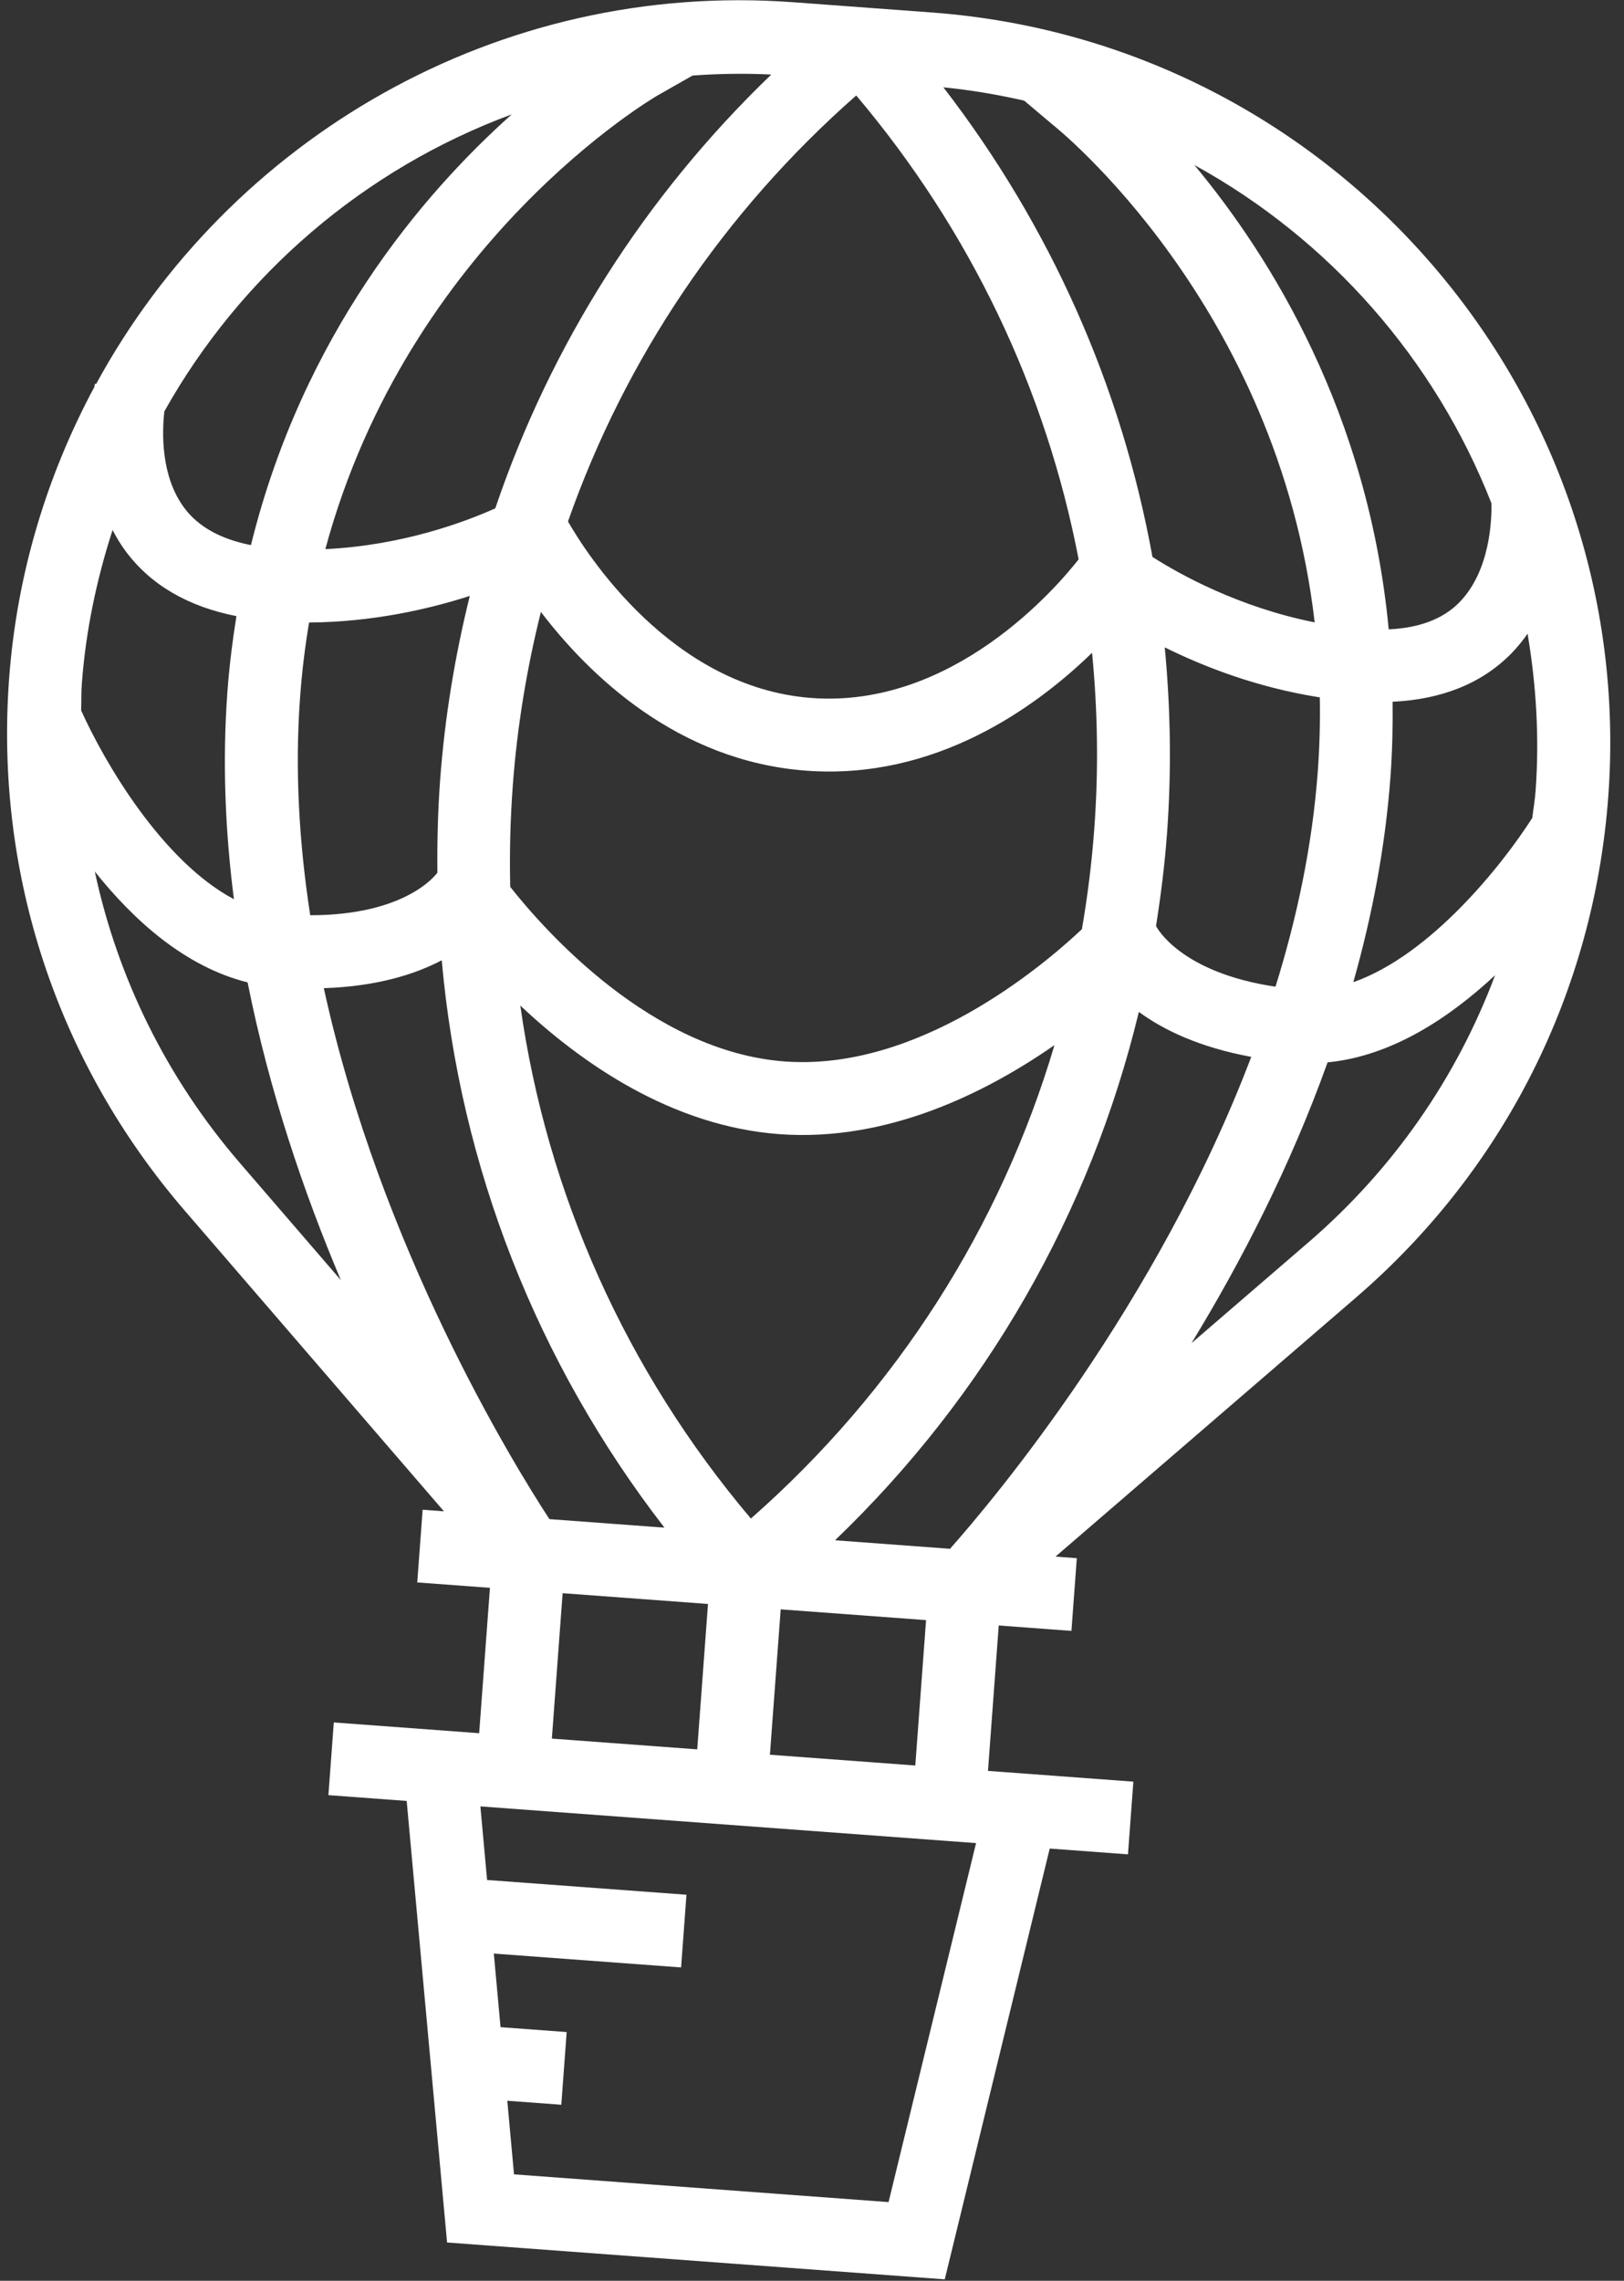<svg width="94" height="132" viewBox="0 0 94 132" fill="none" xmlns="http://www.w3.org/2000/svg">
<rect x="0" y="0" width="94" height="132" fill="#333333" stroke="none"/>
<path d="M93.088 46.12C94.813 22.814 77.257 2.45 53.951 0.724L45.924 0.13C28.794 -1.139 13.284 8.03 5.564 22.223L5.495 22.207C5.492 22.228 5.475 22.307 5.455 22.409C2.734 27.479 0.98 33.167 0.528 39.266C-0.308 50.556 3.303 61.494 10.695 70.069L25.696 87.468L24.463 87.377L24.151 91.584L28.359 91.896L27.735 100.31L19.321 99.687L19.009 103.894L23.539 104.23L25.877 129.785L54.684 131.918L60.76 106.986L65.289 107.321L65.601 103.114L57.186 102.491L57.809 94.076L62.016 94.388L62.328 90.181L61.095 90.089L78.495 75.089C87.069 67.697 92.252 57.408 93.088 46.12ZM54.988 89.637L48.333 89.144C57.074 80.754 63.107 70.202 65.919 58.565C67.348 59.612 69.437 60.619 72.425 61.166C66.968 75.532 57.539 86.761 54.988 89.637ZM31.8 87.92C29.701 84.702 22.023 72.217 18.743 57.191C21.784 57.09 23.998 56.402 25.568 55.577C26.633 67.503 31.048 78.826 38.458 88.413L31.8 87.92ZM4.736 39.577C4.965 36.479 5.6 33.51 6.516 30.675C6.735 31.091 6.977 31.503 7.271 31.899C8.739 33.877 10.913 35.111 13.685 35.659C13.461 37.063 13.276 38.505 13.165 40.007C12.863 44.08 13.037 48.122 13.54 52.042C9.362 49.825 6.036 44.094 4.696 41.116C4.715 40.602 4.698 40.093 4.736 39.577ZM38.049 5.532L40.087 4.372C41.589 4.265 43.105 4.238 44.643 4.314C37.306 11.372 31.875 19.951 28.668 29.42C26.952 30.192 23.316 31.566 18.831 31.782C23.655 13.938 37.881 5.628 38.049 5.532ZM60.951 7.233C61.099 7.349 73.961 17.604 76.096 36.02C71.706 35.145 68.295 33.247 66.706 32.233C64.925 22.396 60.82 13.114 54.604 5.054C56.197 5.212 57.754 5.477 59.279 5.823L60.951 7.233ZM76.273 44.68C75.957 48.946 75.069 53.119 73.828 57.105C68.332 56.288 66.963 53.691 66.927 53.616L66.914 53.584C67.192 51.829 67.414 50.056 67.547 48.264C67.816 44.629 67.757 41.023 67.418 37.467C69.701 38.597 72.773 39.793 76.392 40.361C76.419 41.761 76.382 43.201 76.273 44.68ZM43.462 87.887C36.211 79.308 31.654 69.072 30.116 58.196C33.619 61.499 38.849 65.175 45.109 65.639C51.369 66.103 57.083 63.237 61.035 60.486C57.911 71.018 51.896 80.47 43.462 87.887ZM17.372 40.319C17.481 38.84 17.657 37.41 17.89 36.029C21.554 35.998 24.768 35.27 27.193 34.489C26.333 37.955 25.744 41.514 25.475 45.149C25.342 46.941 25.301 48.725 25.317 50.503C25.203 50.668 23.445 52.971 17.956 52.97C17.32 48.845 17.056 44.587 17.372 40.319ZM49.56 5.526C56.174 13.353 60.548 22.559 62.433 32.373C61.132 34.03 55.151 41.001 46.978 40.396C38.848 39.794 33.923 32.009 32.876 30.18C36.186 20.753 41.866 12.292 49.56 5.526ZM45.42 61.432C37.715 60.861 31.525 53.85 29.533 51.327C29.487 49.382 29.536 47.425 29.682 45.46C29.936 42.036 30.493 38.682 31.308 35.417C34.073 39.038 39.194 44.05 46.667 44.603C54.139 45.156 59.943 40.954 63.211 37.78C63.536 41.129 63.593 44.528 63.34 47.953C63.194 49.917 62.955 51.861 62.623 53.778C60.281 55.98 53.126 62.002 45.42 61.432ZM80.606 40.614C83.424 40.48 85.744 39.577 87.466 37.833C87.827 37.466 88.137 37.077 88.419 36.677C88.917 39.635 89.112 42.684 88.88 45.808C88.842 46.324 88.75 46.827 88.691 47.338C86.933 50.087 82.805 55.272 78.333 56.844C79.41 53.039 80.178 49.066 80.48 44.992C80.591 43.49 80.621 42.036 80.606 40.614ZM86.327 29.127C86.347 30.028 86.271 33.034 84.462 34.871C83.51 35.837 82.129 36.344 80.381 36.424C79.201 23.938 73.566 14.88 69.132 9.55C76.969 13.857 83.064 20.81 86.327 29.127ZM29.622 6.618C24.436 11.248 17.531 19.378 14.525 31.548C12.801 31.209 11.495 30.503 10.673 29.403C9.295 27.56 9.378 25.012 9.512 23.811C13.952 15.889 21.1 9.77 29.622 6.618ZM5.486 50.439C7.747 53.274 10.721 55.956 14.332 56.856C15.587 63.167 17.595 69.04 19.73 74.088L13.89 67.314C9.651 62.398 6.81 56.614 5.486 50.439ZM32.566 92.207L40.98 92.83L40.357 101.245L31.943 100.622L32.566 92.207ZM51.431 127.447L29.752 125.841L29.363 121.582L32.489 121.814L32.8 117.606L28.972 117.323L28.583 113.064L39.423 113.866L39.734 109.659L28.194 108.805L27.805 104.546L56.496 106.67L51.431 127.447ZM44.564 101.556L45.188 93.142L53.602 93.765L52.979 102.179L44.564 101.556ZM68.967 77.734C71.82 73.055 74.673 67.541 76.843 61.485C80.548 61.127 83.885 58.914 86.538 56.441C84.322 62.354 80.657 67.656 75.743 71.894L68.967 77.734Z" fill="white"/>
</svg>

